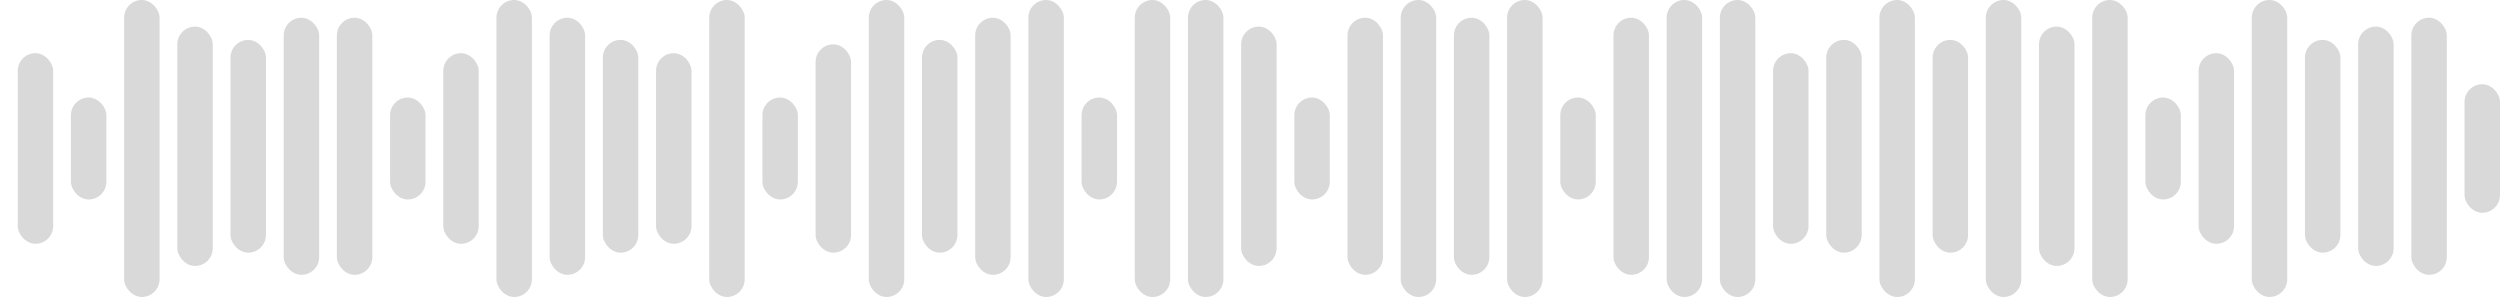 <svg width="564" height="67" viewBox="0 0 564 67" fill="none" xmlns="http://www.w3.org/2000/svg">
<rect x="4" y="12" width="8" height="43" rx="4" fill="#D9D9D9"/>
<rect x="28" width="8" height="67" rx="4" fill="#D9D9D9"/>
<rect x="40" y="6" width="8" height="54" rx="4" fill="#D9D9D9"/>
<rect x="52" y="9" width="8" height="48" rx="4" fill="#D9D9D9"/>
<rect x="64" y="4" width="8" height="58" rx="4" fill="#D9D9D9"/>
<rect x="76" y="4" width="8" height="58" rx="4" fill="#D9D9D9"/>
<rect x="88" y="22" width="8" height="23" rx="4" fill="#D9D9D9"/>
<rect x="100" y="12" width="8" height="43" rx="4" fill="#D9D9D9"/>
<rect x="112" width="8" height="67" rx="4" fill="#D9D9D9"/>
<rect x="124" y="4" width="8" height="58" rx="4" fill="#D9D9D9"/>
<rect x="136" y="9" width="8" height="48" rx="4" fill="#D9D9D9"/>
<rect x="148" y="12" width="8" height="43" rx="4" fill="#D9D9D9"/>
<rect x="160" width="8" height="67" rx="4" fill="#D9D9D9"/>
<rect x="172" y="22" width="8" height="23" rx="4" fill="#D9D9D9"/>
<rect x="184" y="10" width="8" height="47" rx="4" fill="#D9D9D9"/>
<rect x="196" width="8" height="67" rx="4" fill="#D9D9D9"/>
<rect x="208" y="9" width="8" height="48" rx="4" fill="#D9D9D9"/>
<rect x="220" y="4" width="8" height="58" rx="4" fill="#D9D9D9"/>
<rect x="232" width="8" height="67" rx="4" fill="#D9D9D9"/>
<rect x="244" y="22" width="8" height="23" rx="4" fill="#D9D9D9"/>
<rect x="256" width="8" height="67" rx="4" fill="#D9D9D9"/>
<rect x="268" width="8" height="67" rx="4" fill="#D9D9D9"/>
<rect x="280" y="6" width="8" height="54" rx="4" fill="#D9D9D9"/>
<rect x="292" y="22" width="8" height="23" rx="4" fill="#D9D9D9"/>
<rect x="304" y="4" width="8" height="58" rx="4" fill="#D9D9D9"/>
<rect x="316" width="8" height="67" rx="4" fill="#D9D9D9"/>
<rect x="328" y="4" width="8" height="58" rx="4" fill="#D9D9D9"/>
<rect x="340" width="8" height="67" rx="4" fill="#D9D9D9"/>
<rect x="352" y="22" width="8" height="23" rx="4" fill="#D9D9D9"/>
<rect x="364" y="4" width="8" height="58" rx="4" fill="#D9D9D9"/>
<rect x="376" width="8" height="67" rx="4" fill="#D9D9D9"/>
<rect x="388" width="8" height="67" rx="4" fill="#D9D9D9"/>
<rect x="400" y="12" width="8" height="43" rx="4" fill="#D9D9D9"/>
<rect x="556" y="19" width="8" height="29" rx="4" fill="#D9D9D9"/>
<rect x="412" y="9" width="8" height="48" rx="4" fill="#D9D9D9"/>
<rect x="424" width="8" height="67" rx="4" fill="#D9D9D9"/>
<rect x="436" y="9" width="8" height="48" rx="4" fill="#D9D9D9"/>
<rect x="448" width="8" height="67" rx="4" fill="#D9D9D9"/>
<rect x="460" y="6" width="8" height="54" rx="4" fill="#D9D9D9"/>
<rect x="472" width="8" height="67" rx="4" fill="#D9D9D9"/>
<rect x="484" y="22" width="8" height="23" rx="4" fill="#D9D9D9"/>
<rect x="496" y="12" width="8" height="43" rx="4" fill="#D9D9D9"/>
<rect x="508" width="8" height="67" rx="4" fill="#D9D9D9"/>
<rect x="520" y="9" width="8" height="48" rx="4" fill="#D9D9D9"/>
<rect x="532" y="6" width="8" height="54" rx="4" fill="#D9D9D9"/>
<rect x="544" y="4" width="8" height="58" rx="4" fill="#D9D9D9"/>
<rect x="16" y="22" width="8" height="23" rx="4" fill="#D9D9D9"/>
</svg>
